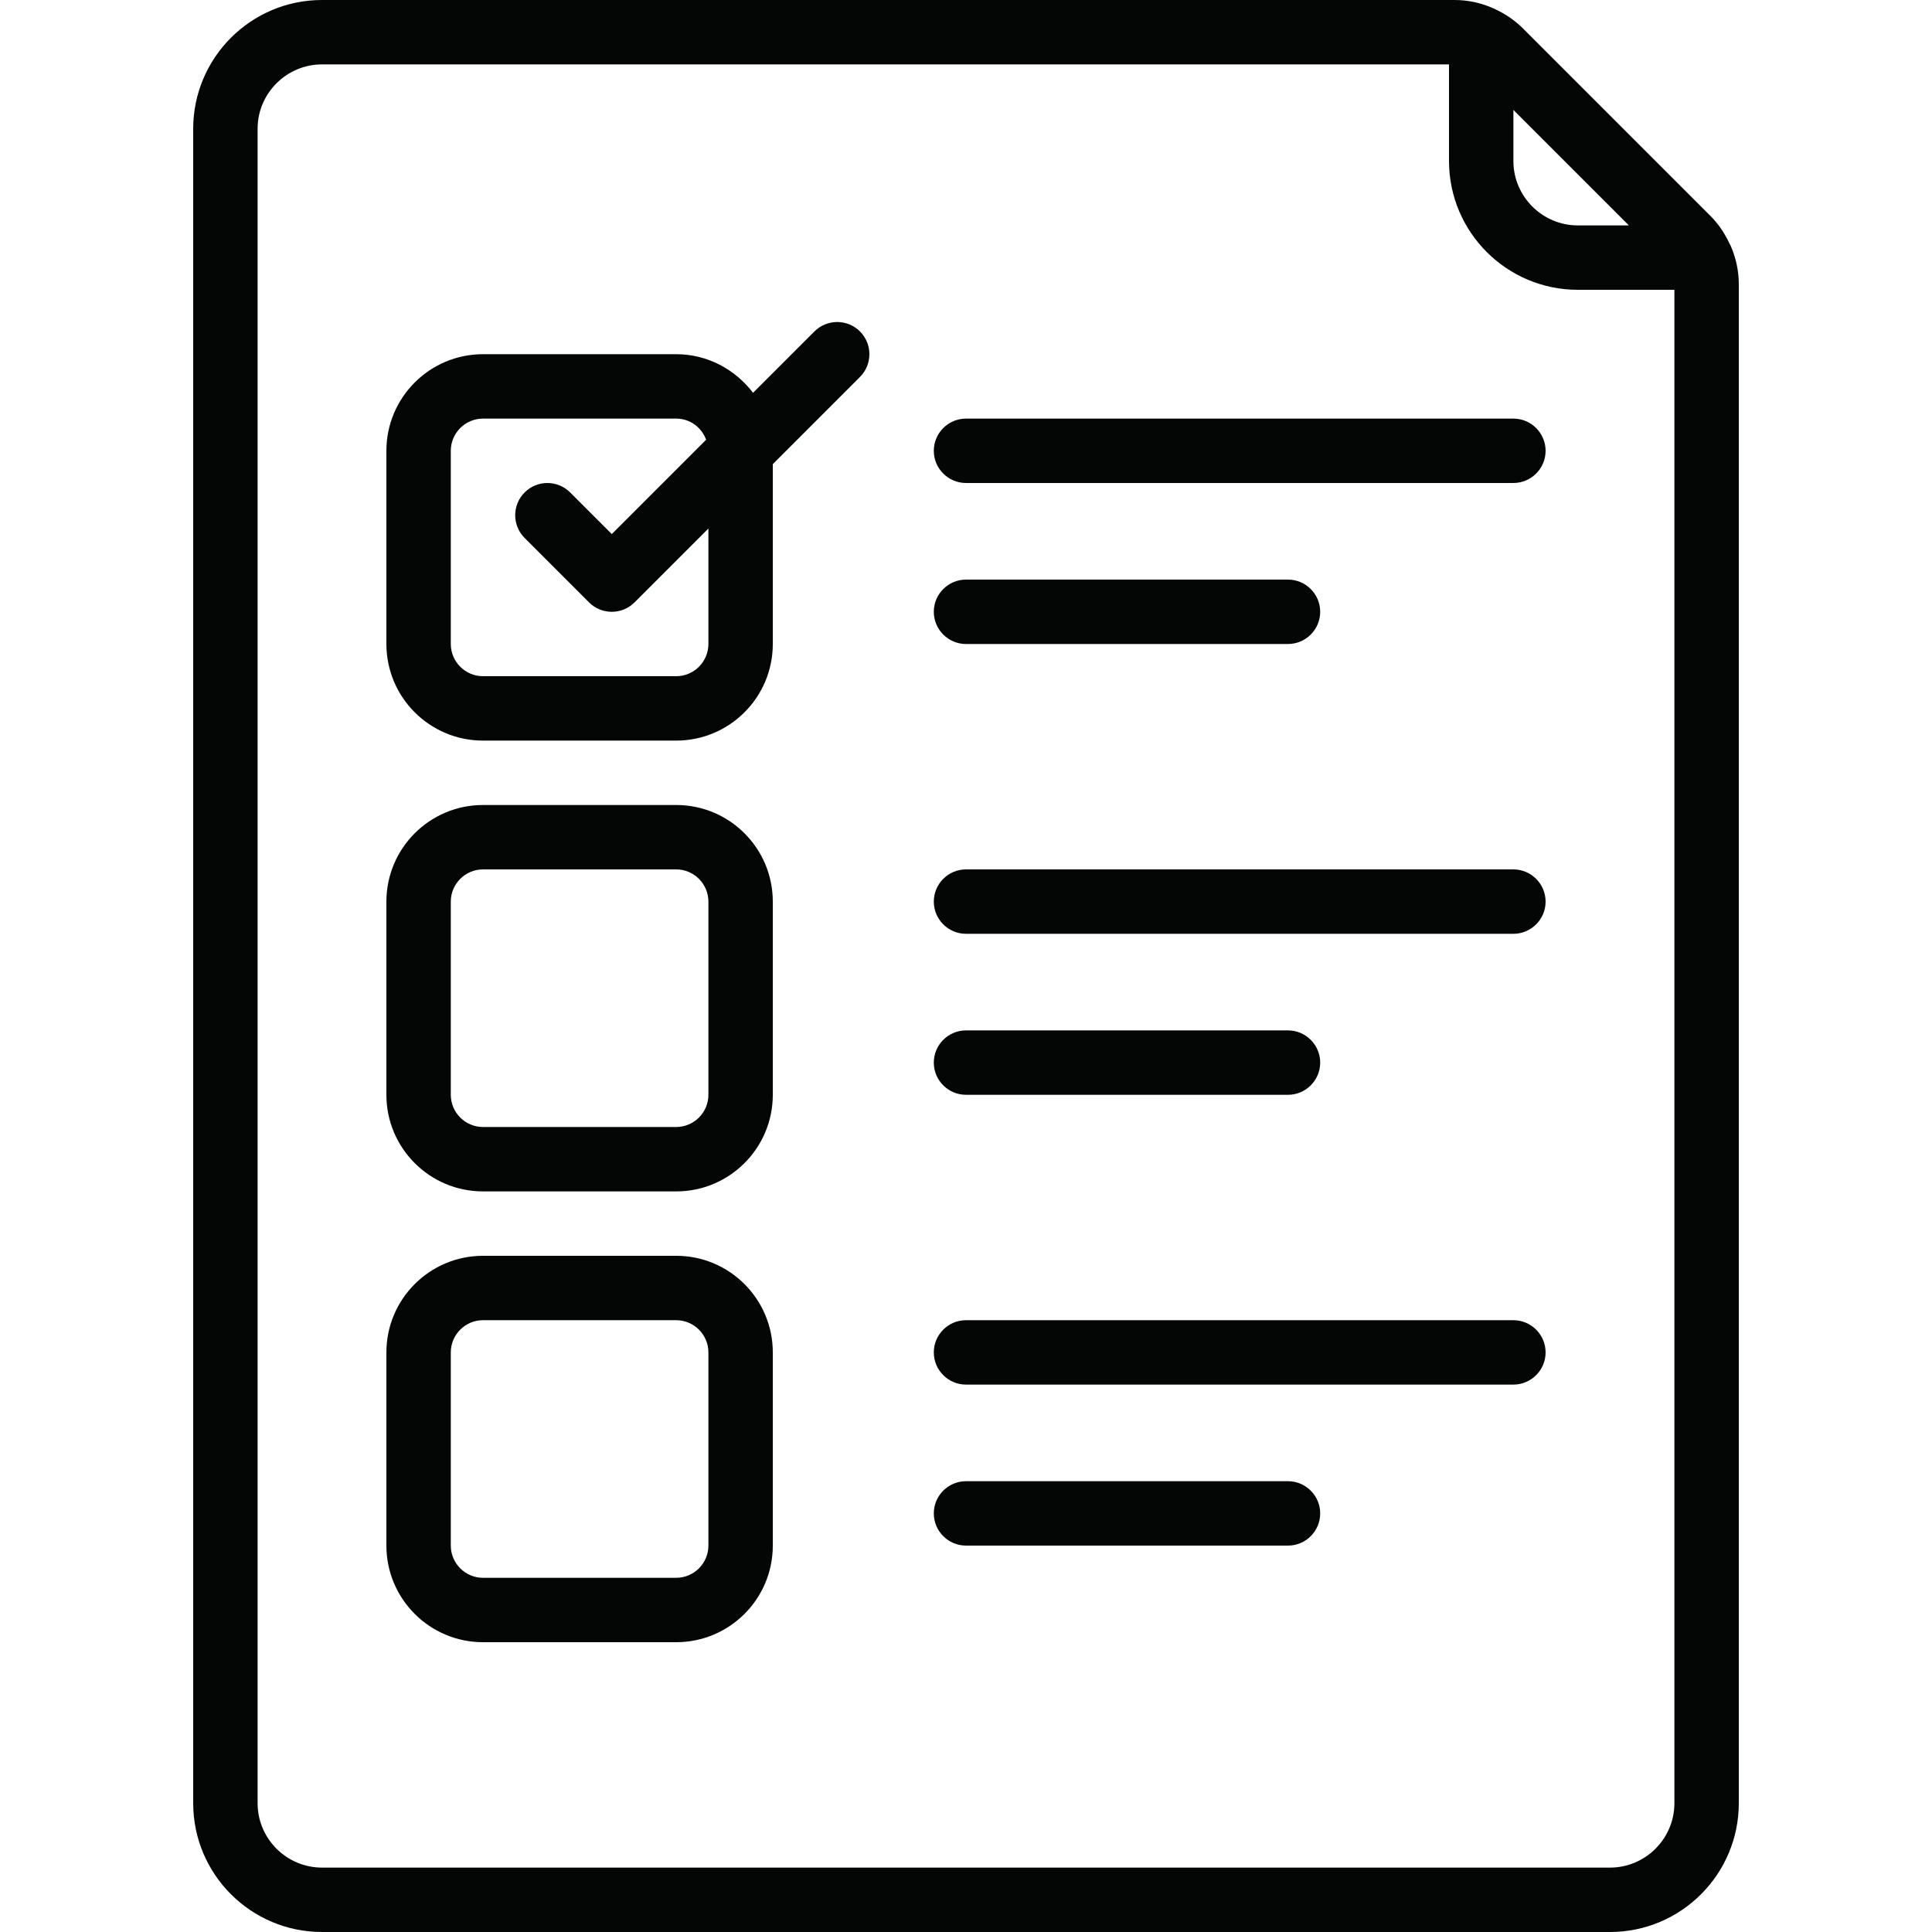 <svg xmlns="http://www.w3.org/2000/svg" width="810" viewBox="0 0 810 810" height="810" version="1.0"><path fill="#040606" d="M 108 54 C 108 39.129 120.129 27 135 27 L 607.5 27 L 607.5 67.5 C 607.5 97.297 631.703 121.5 661.5 121.5 L 702 121.5 L 702 756 C 702 770.871 689.871 783 675 783 L 135 783 C 120.129 783 108 770.871 108 756 Z M 682.91 94.5 L 661.5 94.5 C 646.629 94.5 634.5 82.371 634.5 67.5 L 634.5 46.09 Z M 135 810 L 675 810 C 704.793 810 729 785.797 729 756 L 729 119.18 C 729 113.484 727.785 108.055 725.57 102.992 C 725.414 102.676 725.254 102.465 725.148 102.199 C 723.145 97.93 720.562 93.973 717.133 90.547 L 638.453 11.867 C 635.027 8.438 631.02 5.801 626.746 3.797 C 626.484 3.691 626.324 3.535 626.062 3.48 C 621 1.215 615.516 0 609.82 0 L 135 0 C 105.203 0 81 24.207 81 54 L 81 756 C 81 785.797 105.203 810 135 810"/><path fill="#040606" d="M 189 189 C 189 181.566 195.062 175.5 202.5 175.5 L 283.5 175.5 C 289.301 175.5 294.152 179.191 296.051 184.359 L 256.5 223.91 L 239.043 206.457 C 233.77 201.184 225.227 201.184 219.953 206.457 C 214.68 211.73 214.68 220.273 219.953 225.547 L 246.953 252.547 C 249.59 255.184 253.02 256.5 256.5 256.5 C 259.98 256.5 263.406 255.184 266.043 252.547 L 297 221.59 L 297 270 C 297 277.438 290.934 283.5 283.5 283.5 L 202.5 283.5 C 195.062 283.5 189 277.438 189 270 Z M 202.5 310.5 L 283.5 310.5 C 305.859 310.5 324 292.359 324 270 L 324 194.59 L 360.543 158.047 C 365.816 152.773 365.816 144.23 360.543 138.957 C 355.27 133.684 346.727 133.684 341.453 138.957 L 315.719 164.691 C 308.285 154.934 296.684 148.5 283.5 148.5 L 202.5 148.5 C 180.141 148.5 162 166.641 162 189 L 162 270 C 162 292.359 180.141 310.5 202.5 310.5"/><path fill="#040606" d="M 189 378 C 189 370.566 195.062 364.5 202.5 364.5 L 283.5 364.5 C 290.934 364.5 297 370.566 297 378 L 297 459 C 297 466.438 290.934 472.5 283.5 472.5 L 202.5 472.5 C 195.062 472.5 189 466.438 189 459 Z M 202.5 499.5 L 283.5 499.5 C 305.859 499.5 324 481.359 324 459 L 324 378 C 324 355.641 305.859 337.5 283.5 337.5 L 202.5 337.5 C 180.141 337.5 162 355.641 162 378 L 162 459 C 162 481.359 180.141 499.5 202.5 499.5"/><path fill="#040606" d="M 189 567 C 189 559.566 195.062 553.5 202.5 553.5 L 283.5 553.5 C 290.934 553.5 297 559.566 297 567 L 297 648 C 297 655.438 290.934 661.5 283.5 661.5 L 202.5 661.5 C 195.062 661.5 189 655.438 189 648 Z M 202.5 688.5 L 283.5 688.5 C 305.859 688.5 324 670.359 324 648 L 324 567 C 324 544.641 305.859 526.5 283.5 526.5 L 202.5 526.5 C 180.141 526.5 162 544.641 162 567 L 162 648 C 162 670.359 180.141 688.5 202.5 688.5"/><path fill="#040606" d="M 405 202.5 L 634.5 202.5 C 641.934 202.5 648 196.438 648 189 C 648 181.566 641.934 175.5 634.5 175.5 L 405 175.5 C 397.562 175.5 391.5 181.566 391.5 189 C 391.5 196.438 397.562 202.5 405 202.5"/><path fill="#040606" d="M 405 270 L 540 270 C 547.434 270 553.5 263.938 553.5 256.5 C 553.5 249.066 547.434 243 540 243 L 405 243 C 397.562 243 391.5 249.066 391.5 256.5 C 391.5 263.938 397.562 270 405 270"/><path fill="#040606" d="M 405 391.5 L 634.5 391.5 C 641.934 391.5 648 385.438 648 378 C 648 370.566 641.934 364.5 634.5 364.5 L 405 364.5 C 397.562 364.5 391.5 370.566 391.5 378 C 391.5 385.438 397.562 391.5 405 391.5"/><path fill="#040606" d="M 405 459 L 540 459 C 547.434 459 553.5 452.938 553.5 445.5 C 553.5 438.066 547.434 432 540 432 L 405 432 C 397.562 432 391.5 438.066 391.5 445.5 C 391.5 452.938 397.562 459 405 459"/><path fill="#040606" d="M 405 580.5 L 634.5 580.5 C 641.934 580.5 648 574.438 648 567 C 648 559.566 641.934 553.5 634.5 553.5 L 405 553.5 C 397.562 553.5 391.5 559.566 391.5 567 C 391.5 574.438 397.562 580.5 405 580.5"/><path fill="#040606" d="M 405 648 L 540 648 C 547.434 648 553.5 641.938 553.5 634.5 C 553.5 627.066 547.434 621 540 621 L 405 621 C 397.562 621 391.5 627.066 391.5 634.5 C 391.5 641.938 397.562 648 405 648"/></svg>